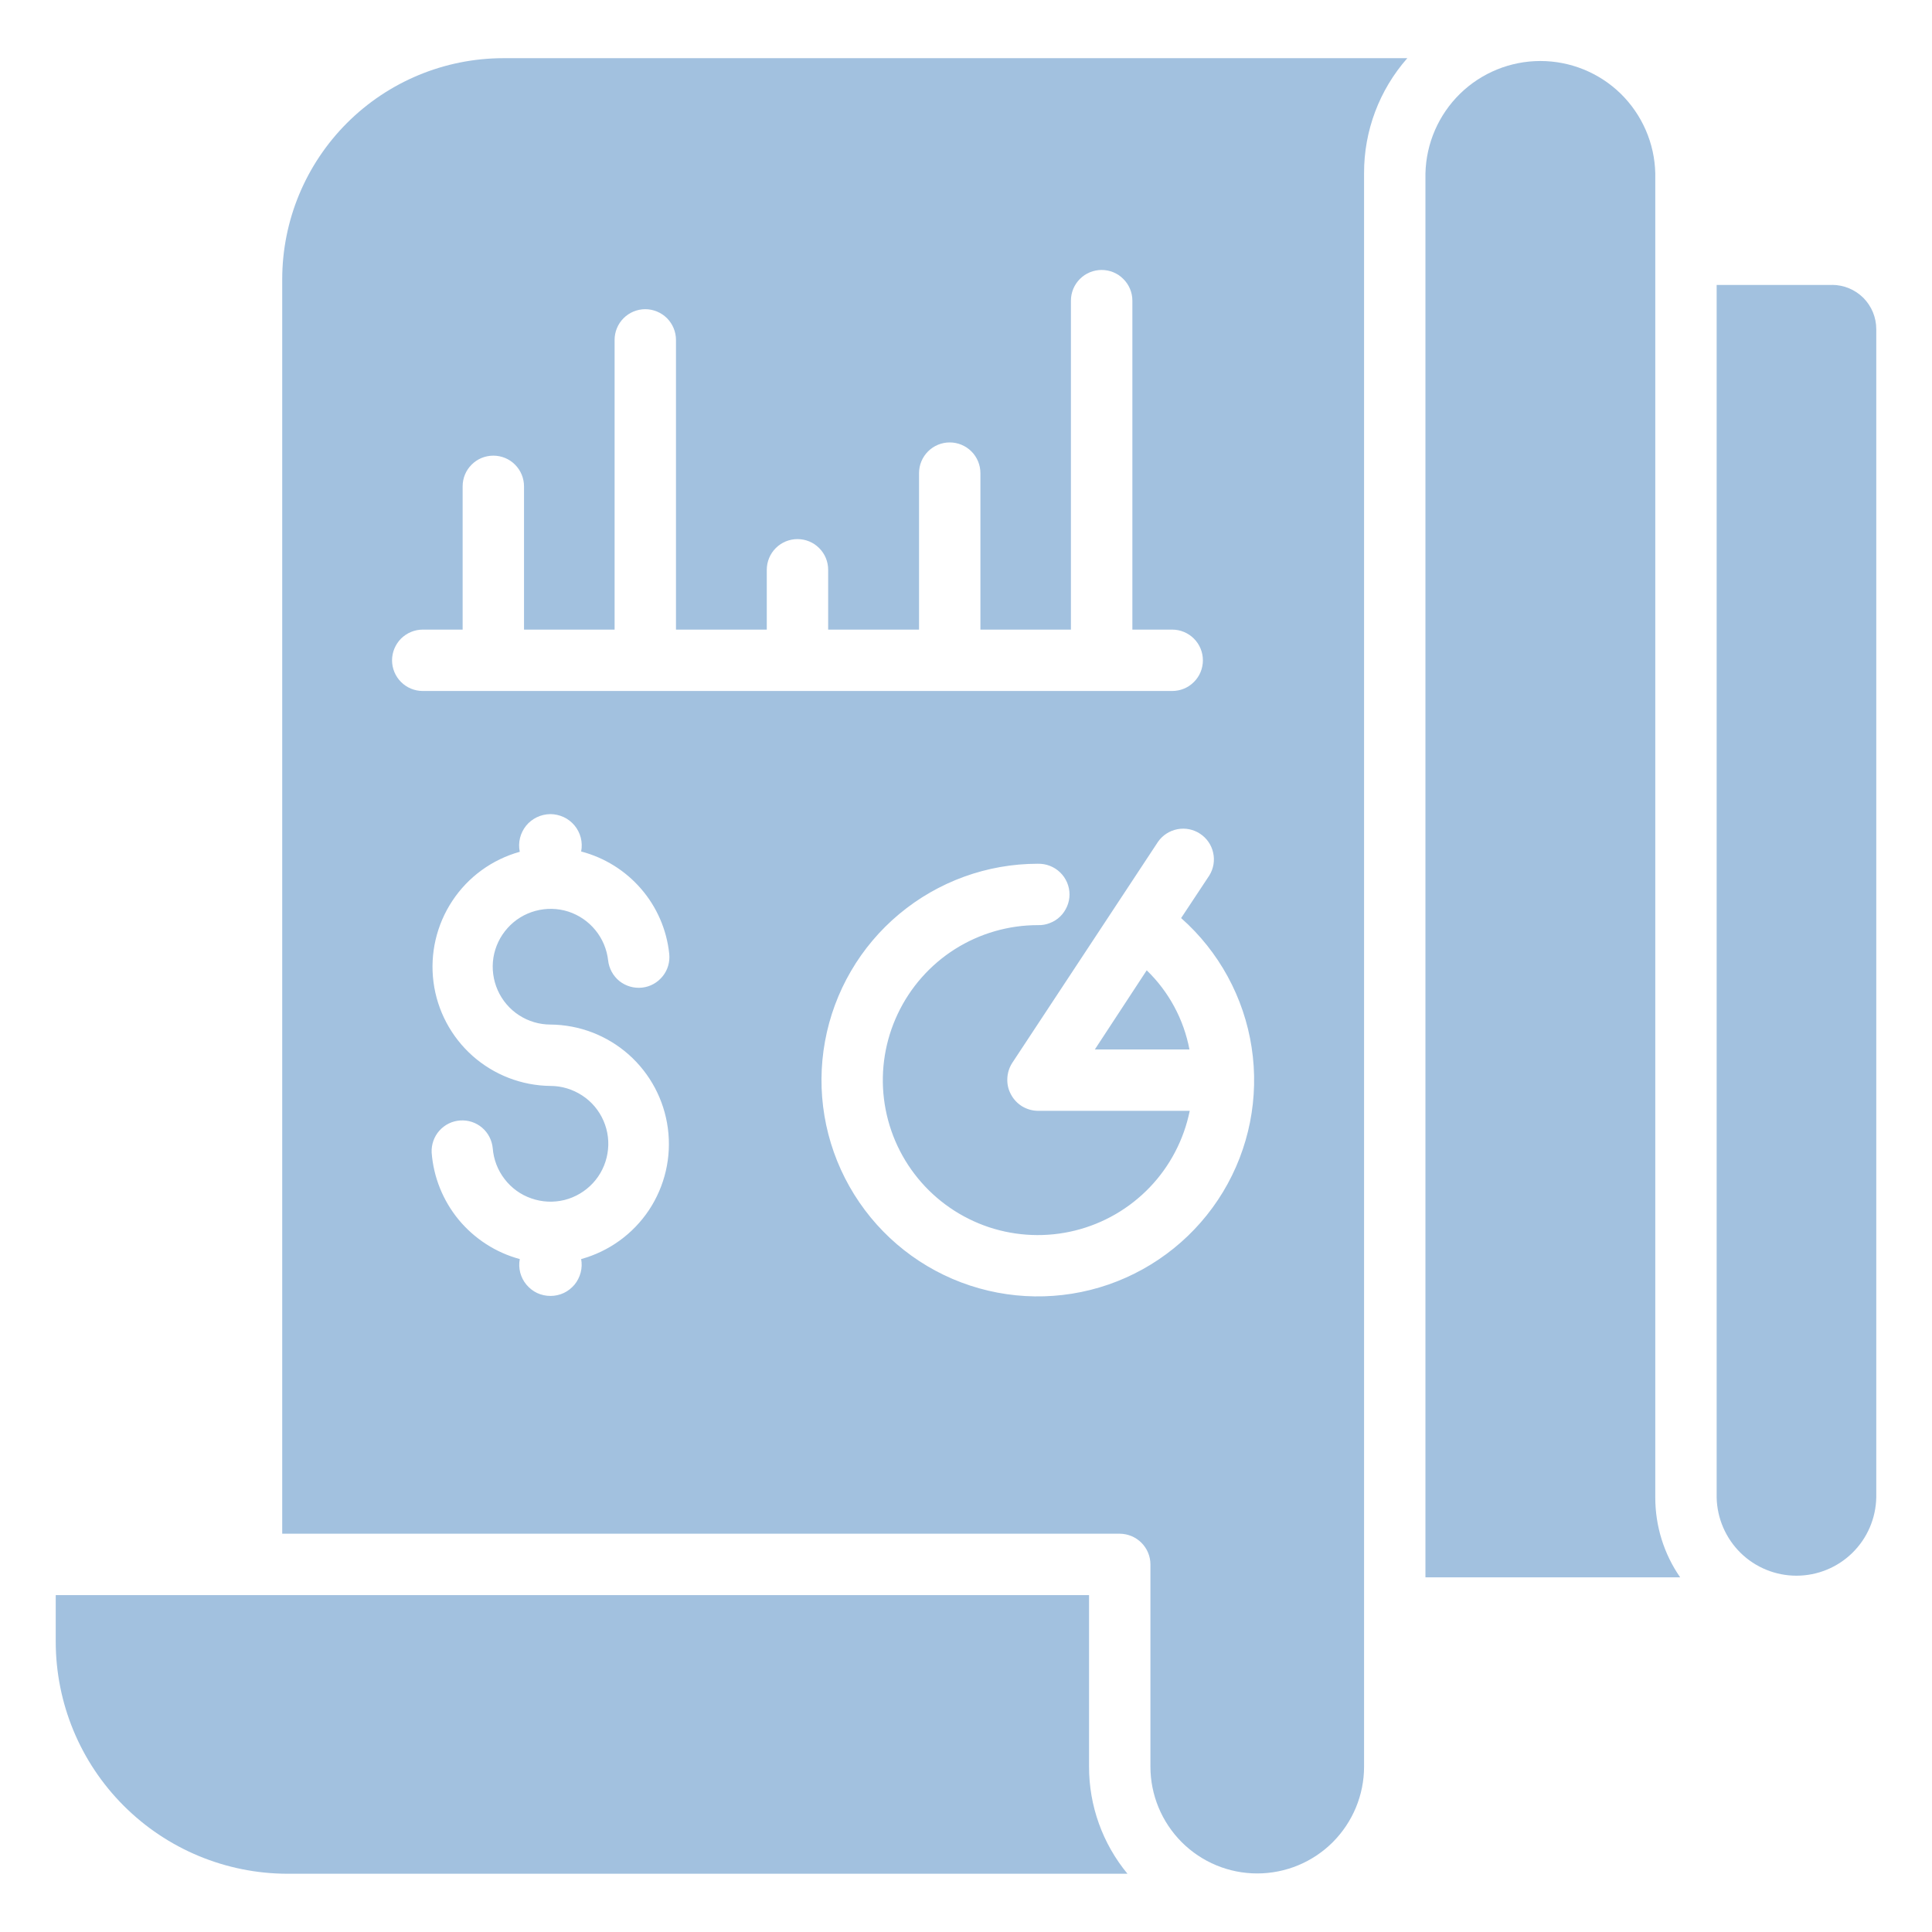 <svg width="26" height="26" viewBox="0 0 26 26" fill="none" xmlns="http://www.w3.org/2000/svg">
<g id="Group">
<path id="Vector" d="M14.656 21.466H0.75V22.094C0.751 22.921 1.079 23.715 1.664 24.3C2.248 24.885 3.041 25.215 3.868 25.216H15.173C14.838 24.811 14.655 24.301 14.656 23.775V21.466ZM24.655 3.835H23.102V20.153C23.108 20.434 23.224 20.701 23.424 20.898C23.625 21.095 23.895 21.205 24.176 21.205C24.457 21.205 24.727 21.095 24.928 20.898C25.129 20.701 25.244 20.434 25.25 20.153V4.429C25.25 4.271 25.187 4.12 25.076 4.008C24.964 3.897 24.813 3.834 24.655 3.834V3.835ZM22.276 2.332C22.267 1.928 22.099 1.544 21.811 1.261C21.522 0.979 21.134 0.821 20.73 0.821C20.326 0.821 19.938 0.979 19.649 1.261C19.36 1.544 19.193 1.928 19.183 2.332V21.227H22.611C22.392 20.912 22.276 20.537 22.276 20.153V2.332Z" fill="#A2C1DF"/>
<path id="Vector_2" d="M3.798 3.756V20.64H15.069C15.179 20.641 15.283 20.684 15.361 20.762C15.438 20.839 15.482 20.944 15.482 21.053V23.775C15.482 24.156 15.634 24.521 15.903 24.791C16.173 25.061 16.538 25.212 16.919 25.212C17.3 25.212 17.666 25.061 17.936 24.791C18.205 24.521 18.357 24.156 18.357 23.775V2.332C18.355 1.762 18.562 1.211 18.939 0.783H6.772C5.983 0.784 5.227 1.098 4.67 1.655C4.112 2.213 3.799 2.968 3.798 3.756ZM7.821 16.944C7.832 17.005 7.83 17.067 7.814 17.127C7.798 17.186 7.77 17.242 7.731 17.289C7.691 17.336 7.642 17.375 7.586 17.401C7.53 17.427 7.469 17.44 7.408 17.44C7.346 17.44 7.285 17.427 7.229 17.401C7.174 17.375 7.124 17.336 7.085 17.289C7.045 17.242 7.017 17.186 7.001 17.127C6.986 17.067 6.983 17.005 6.995 16.944C6.673 16.857 6.387 16.672 6.174 16.416C5.962 16.159 5.834 15.843 5.809 15.511C5.804 15.403 5.841 15.297 5.912 15.217C5.984 15.136 6.084 15.086 6.192 15.079C6.299 15.071 6.406 15.106 6.488 15.176C6.57 15.246 6.621 15.346 6.631 15.453C6.643 15.604 6.698 15.748 6.791 15.868C6.883 15.988 7.008 16.079 7.152 16.128C7.295 16.178 7.449 16.185 7.596 16.149C7.743 16.112 7.876 16.033 7.979 15.922C8.082 15.811 8.15 15.672 8.175 15.523C8.201 15.374 8.182 15.22 8.121 15.081C8.061 14.943 7.961 14.824 7.834 14.742C7.707 14.659 7.559 14.614 7.408 14.614C7.021 14.61 6.649 14.466 6.36 14.21C6.071 13.953 5.884 13.601 5.834 13.218C5.784 12.835 5.874 12.446 6.087 12.124C6.3 11.801 6.622 11.567 6.995 11.463C6.982 11.402 6.983 11.339 6.998 11.278C7.013 11.217 7.041 11.161 7.08 11.112C7.119 11.064 7.169 11.025 7.225 10.998C7.281 10.971 7.343 10.957 7.405 10.956C7.467 10.956 7.529 10.97 7.586 10.996C7.642 11.022 7.692 11.061 7.732 11.109C7.772 11.157 7.8 11.213 7.816 11.274C7.831 11.334 7.833 11.397 7.821 11.459C8.134 11.541 8.416 11.716 8.628 11.962C8.84 12.207 8.972 12.512 9.006 12.834C9.018 12.943 8.987 13.053 8.918 13.138C8.849 13.224 8.75 13.279 8.641 13.291C8.531 13.303 8.422 13.271 8.336 13.203C8.251 13.134 8.196 13.034 8.184 12.925C8.167 12.776 8.108 12.634 8.013 12.518C7.918 12.401 7.792 12.315 7.649 12.268C7.505 12.222 7.352 12.219 7.207 12.258C7.062 12.297 6.931 12.377 6.831 12.489C6.73 12.601 6.664 12.739 6.64 12.888C6.617 13.036 6.637 13.188 6.698 13.326C6.759 13.463 6.858 13.58 6.984 13.662C7.11 13.744 7.257 13.788 7.408 13.788C7.796 13.791 8.169 13.934 8.46 14.191C8.75 14.448 8.938 14.802 8.988 15.186C9.039 15.571 8.948 15.961 8.734 16.284C8.519 16.607 8.195 16.841 7.821 16.944ZM16.275 11.781L15.895 12.355C16.405 12.806 16.741 13.422 16.844 14.096C16.947 14.769 16.811 15.457 16.459 16.04C16.107 16.623 15.561 17.064 14.917 17.287C14.274 17.509 13.572 17.499 12.935 17.258C12.298 17.017 11.766 16.56 11.431 15.966C11.096 15.373 10.98 14.681 11.103 14.011C11.226 13.341 11.579 12.736 12.102 12.3C12.626 11.863 13.285 11.624 13.966 11.624C14.022 11.623 14.077 11.632 14.128 11.652C14.18 11.672 14.227 11.702 14.267 11.741C14.307 11.779 14.338 11.825 14.36 11.876C14.382 11.927 14.393 11.982 14.393 12.037C14.393 12.093 14.382 12.147 14.36 12.198C14.338 12.249 14.307 12.296 14.267 12.334C14.227 12.373 14.18 12.403 14.128 12.422C14.077 12.443 14.022 12.452 13.966 12.45C13.572 12.45 13.185 12.562 12.851 12.773C12.518 12.984 12.251 13.286 12.082 13.643C11.913 13.999 11.848 14.397 11.896 14.789C11.944 15.18 12.102 15.551 12.352 15.856C12.602 16.162 12.934 16.39 13.308 16.515C13.683 16.639 14.085 16.655 14.468 16.56C14.852 16.465 15.2 16.263 15.473 15.978C15.746 15.693 15.932 15.336 16.011 14.949H13.966C13.892 14.948 13.82 14.927 13.756 14.889C13.693 14.85 13.641 14.796 13.606 14.73C13.57 14.665 13.553 14.592 13.556 14.518C13.558 14.444 13.58 14.372 13.619 14.309L15.585 11.327C15.647 11.239 15.741 11.179 15.846 11.159C15.952 11.139 16.061 11.161 16.15 11.22C16.24 11.279 16.303 11.37 16.326 11.475C16.35 11.58 16.331 11.69 16.275 11.781ZM7.052 6.544V8.473H8.271V4.574C8.271 4.465 8.314 4.36 8.392 4.282C8.469 4.205 8.574 4.161 8.684 4.161C8.793 4.161 8.898 4.205 8.976 4.282C9.053 4.36 9.097 4.465 9.097 4.574V8.473H10.319V7.668C10.319 7.558 10.363 7.453 10.44 7.376C10.518 7.298 10.623 7.255 10.732 7.255C10.842 7.255 10.947 7.298 11.024 7.376C11.102 7.453 11.145 7.558 11.145 7.668V8.473H12.368V6.367C12.368 6.257 12.412 6.152 12.489 6.075C12.566 5.998 12.671 5.954 12.781 5.954C12.891 5.954 12.996 5.998 13.073 6.075C13.15 6.152 13.194 6.257 13.194 6.367V8.473H14.412V4.046C14.412 3.936 14.456 3.831 14.533 3.754C14.611 3.676 14.716 3.633 14.825 3.633C14.935 3.633 15.04 3.676 15.117 3.754C15.195 3.831 15.239 3.936 15.239 4.046V8.473H15.775C15.885 8.473 15.99 8.517 16.067 8.594C16.145 8.672 16.188 8.777 16.188 8.886C16.188 8.996 16.145 9.101 16.067 9.178C15.99 9.256 15.885 9.299 15.775 9.299H5.689C5.58 9.299 5.475 9.256 5.397 9.178C5.32 9.101 5.276 8.996 5.276 8.886C5.276 8.777 5.32 8.672 5.397 8.594C5.475 8.517 5.58 8.473 5.689 8.473H6.226V6.545C6.226 6.435 6.269 6.33 6.347 6.253C6.424 6.175 6.529 6.132 6.639 6.132C6.749 6.132 6.854 6.175 6.931 6.253C7.008 6.33 7.052 6.435 7.052 6.545L7.052 6.544Z" fill="#A2C1DF"/>
<path id="Vector_3" d="M14.734 14.123H16.007C15.93 13.717 15.729 13.345 15.432 13.058L14.734 14.123Z" fill="#A2C1DF"/>
</g>
</svg>

